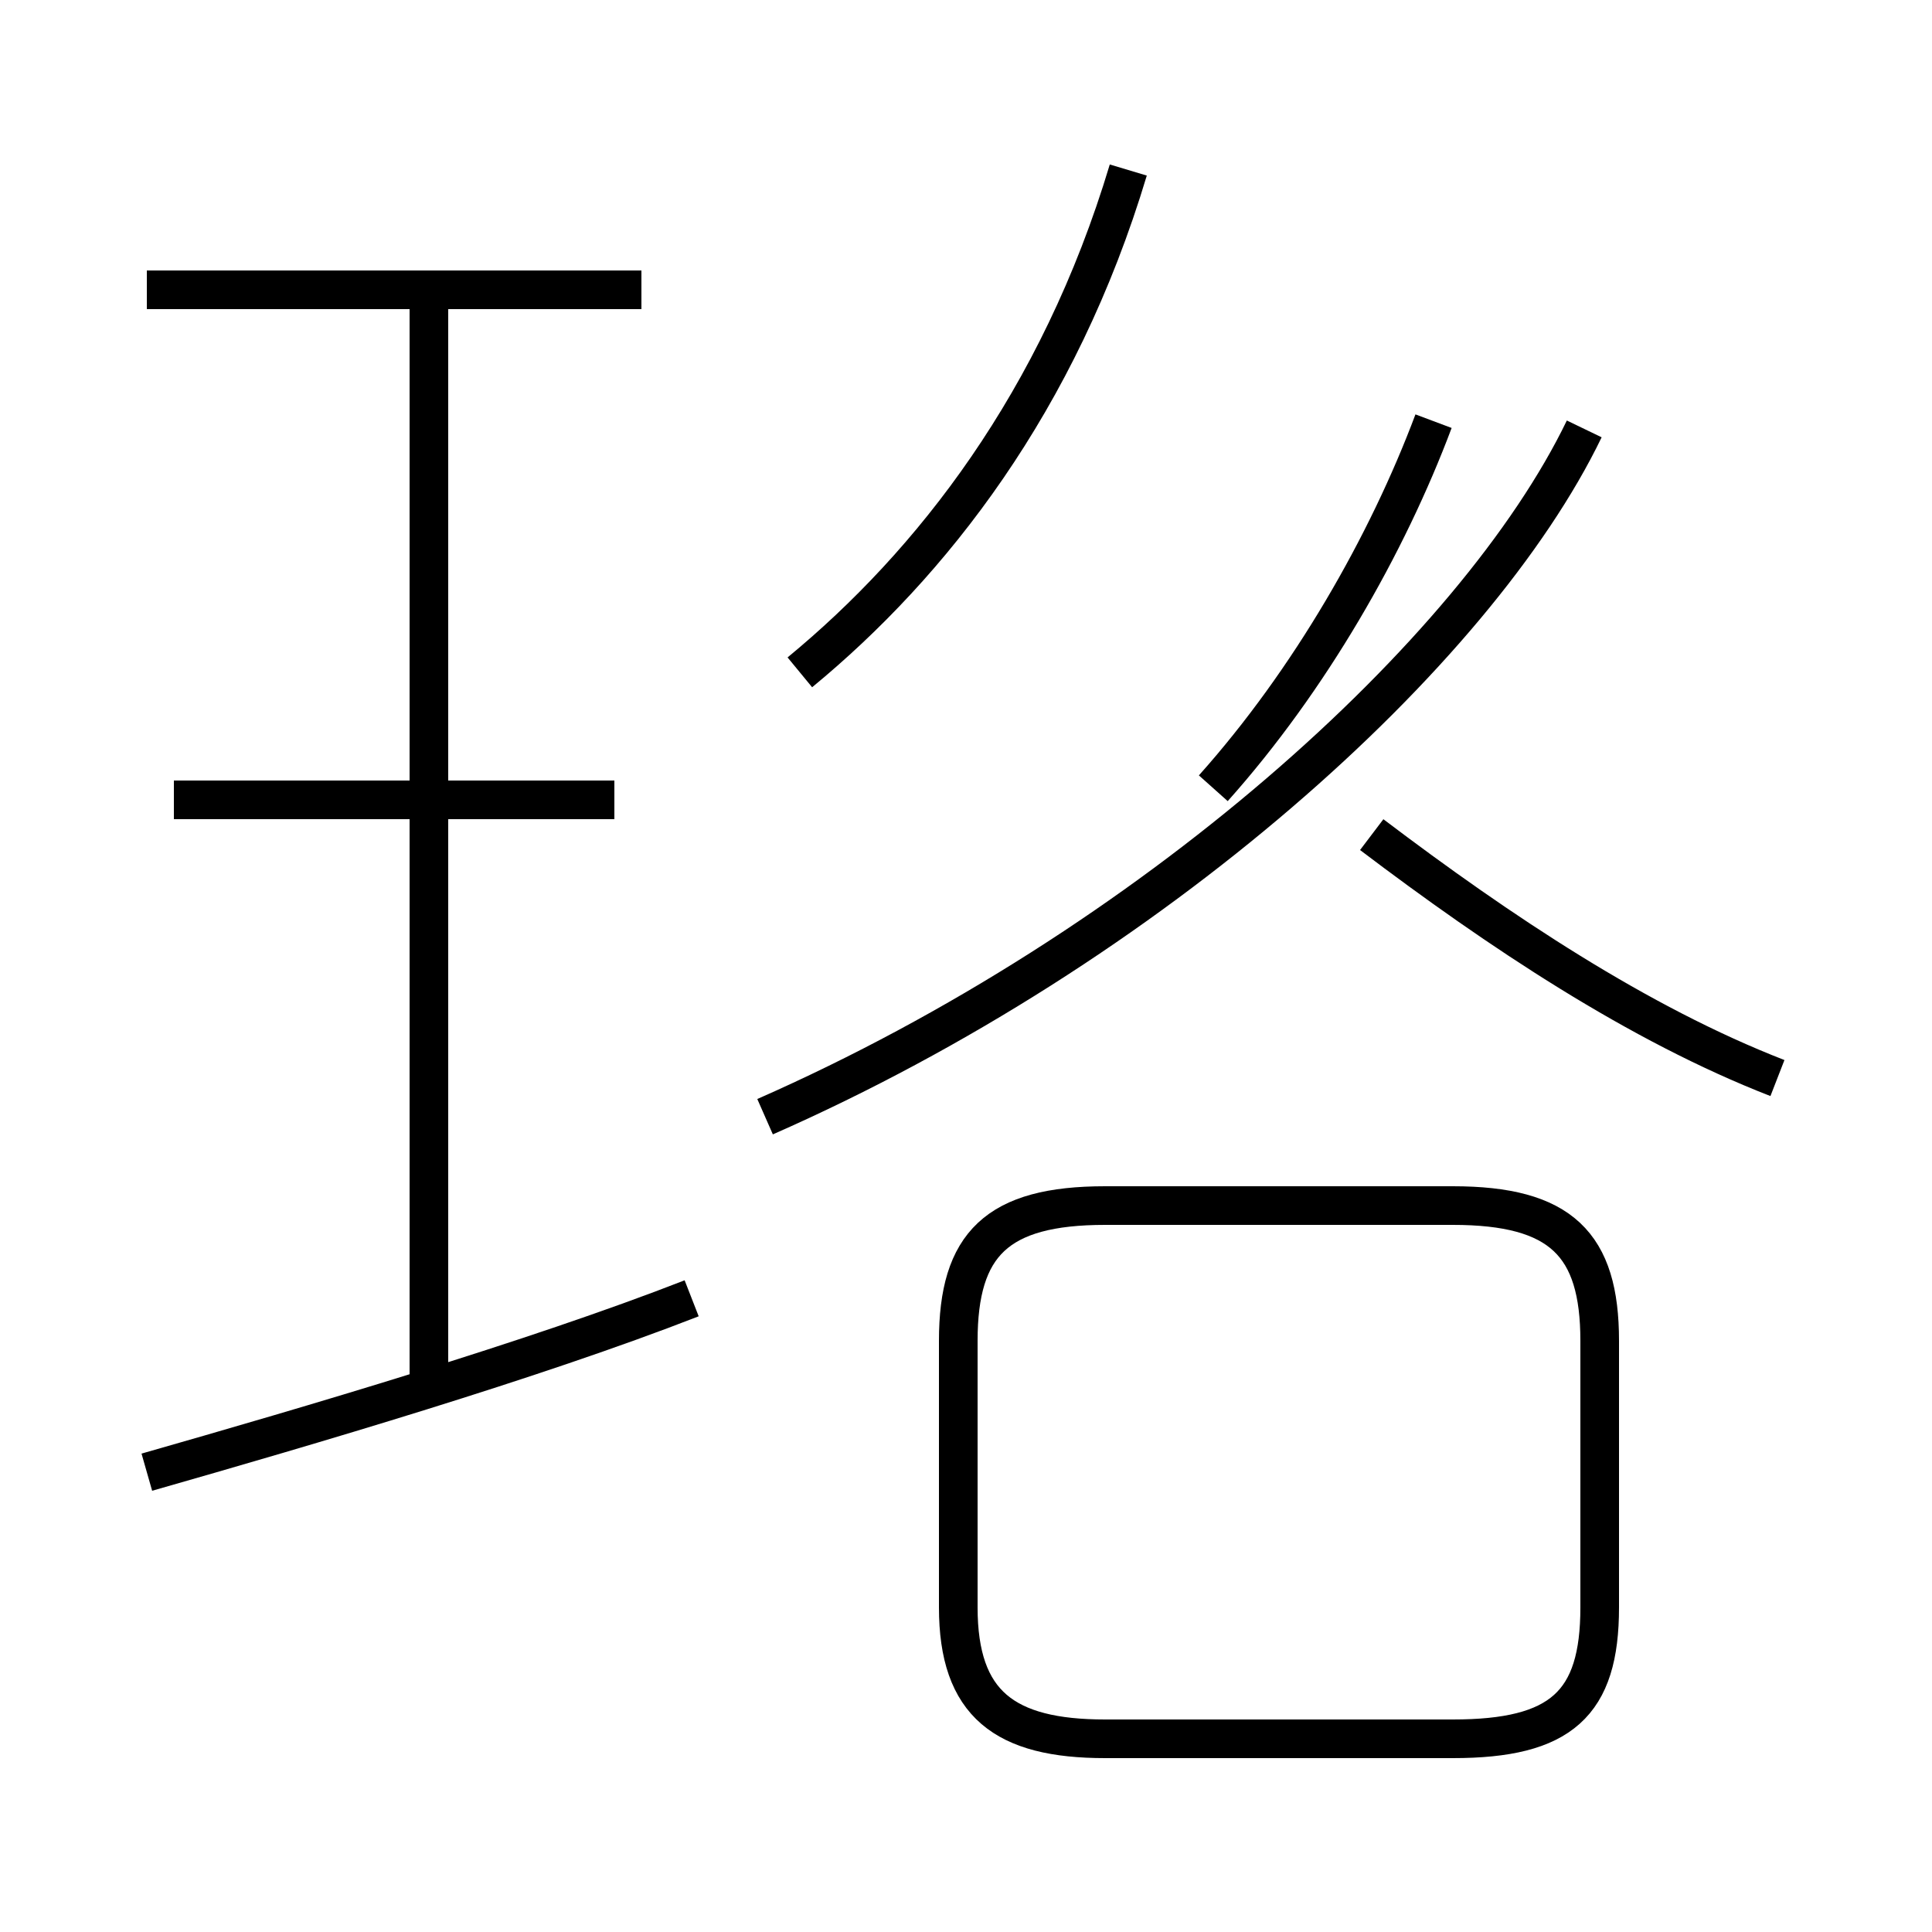 <?xml version='1.0' encoding='utf8'?>
<svg viewBox="0.0 -44.0 50.0 50.0" version="1.1" xmlns="http://www.w3.org/2000/svg">
<rect x="0.0" y="-44.0" width="50.0" height="50.0" fill="#808080" stroke="none"/>
<rect x="-1000" y="-1000" width="2000" height="2000" stroke="white" fill="white"/>
<g style="fill:none; stroke:#000000;  stroke-width:1">
<path d="M 16.6 36.5 L 3.8 36.5 M 11.1 7.8 L 11.1 36.8 M 15.9 23.3 L 4.5 23.3 M 3.8 5.9 C 8.0 7.1 13.8 8.8 17.9 10.4 M 20.7 26.6 C 24.1 29.4 27.4 33.6 29.2 39.6 M 19.8 15.1 C 29.8 19.5 38.2 27.1 41.0 32.9 M 31.4 23.6 C 33.9 26.4 35.9 29.9 37.1 33.1 M 46.0 16.1 C 42.4 17.5 38.8 19.9 35.5 22.4 M 28.6 -1.0 L 37.6 -1.0 C 40.4 -1.0 41.4 -0.1 41.4 2.4 L 41.4 9.3 C 41.4 11.8 40.4 12.8 37.6 12.8 L 28.6 12.8 C 25.8 12.8 24.8 11.8 24.8 9.3 L 24.8 2.4 C 24.8 -0.1 26.0 -1.0 28.6 -1.0 Z " transform="scale(1, -1)" />
</g>
</svg>